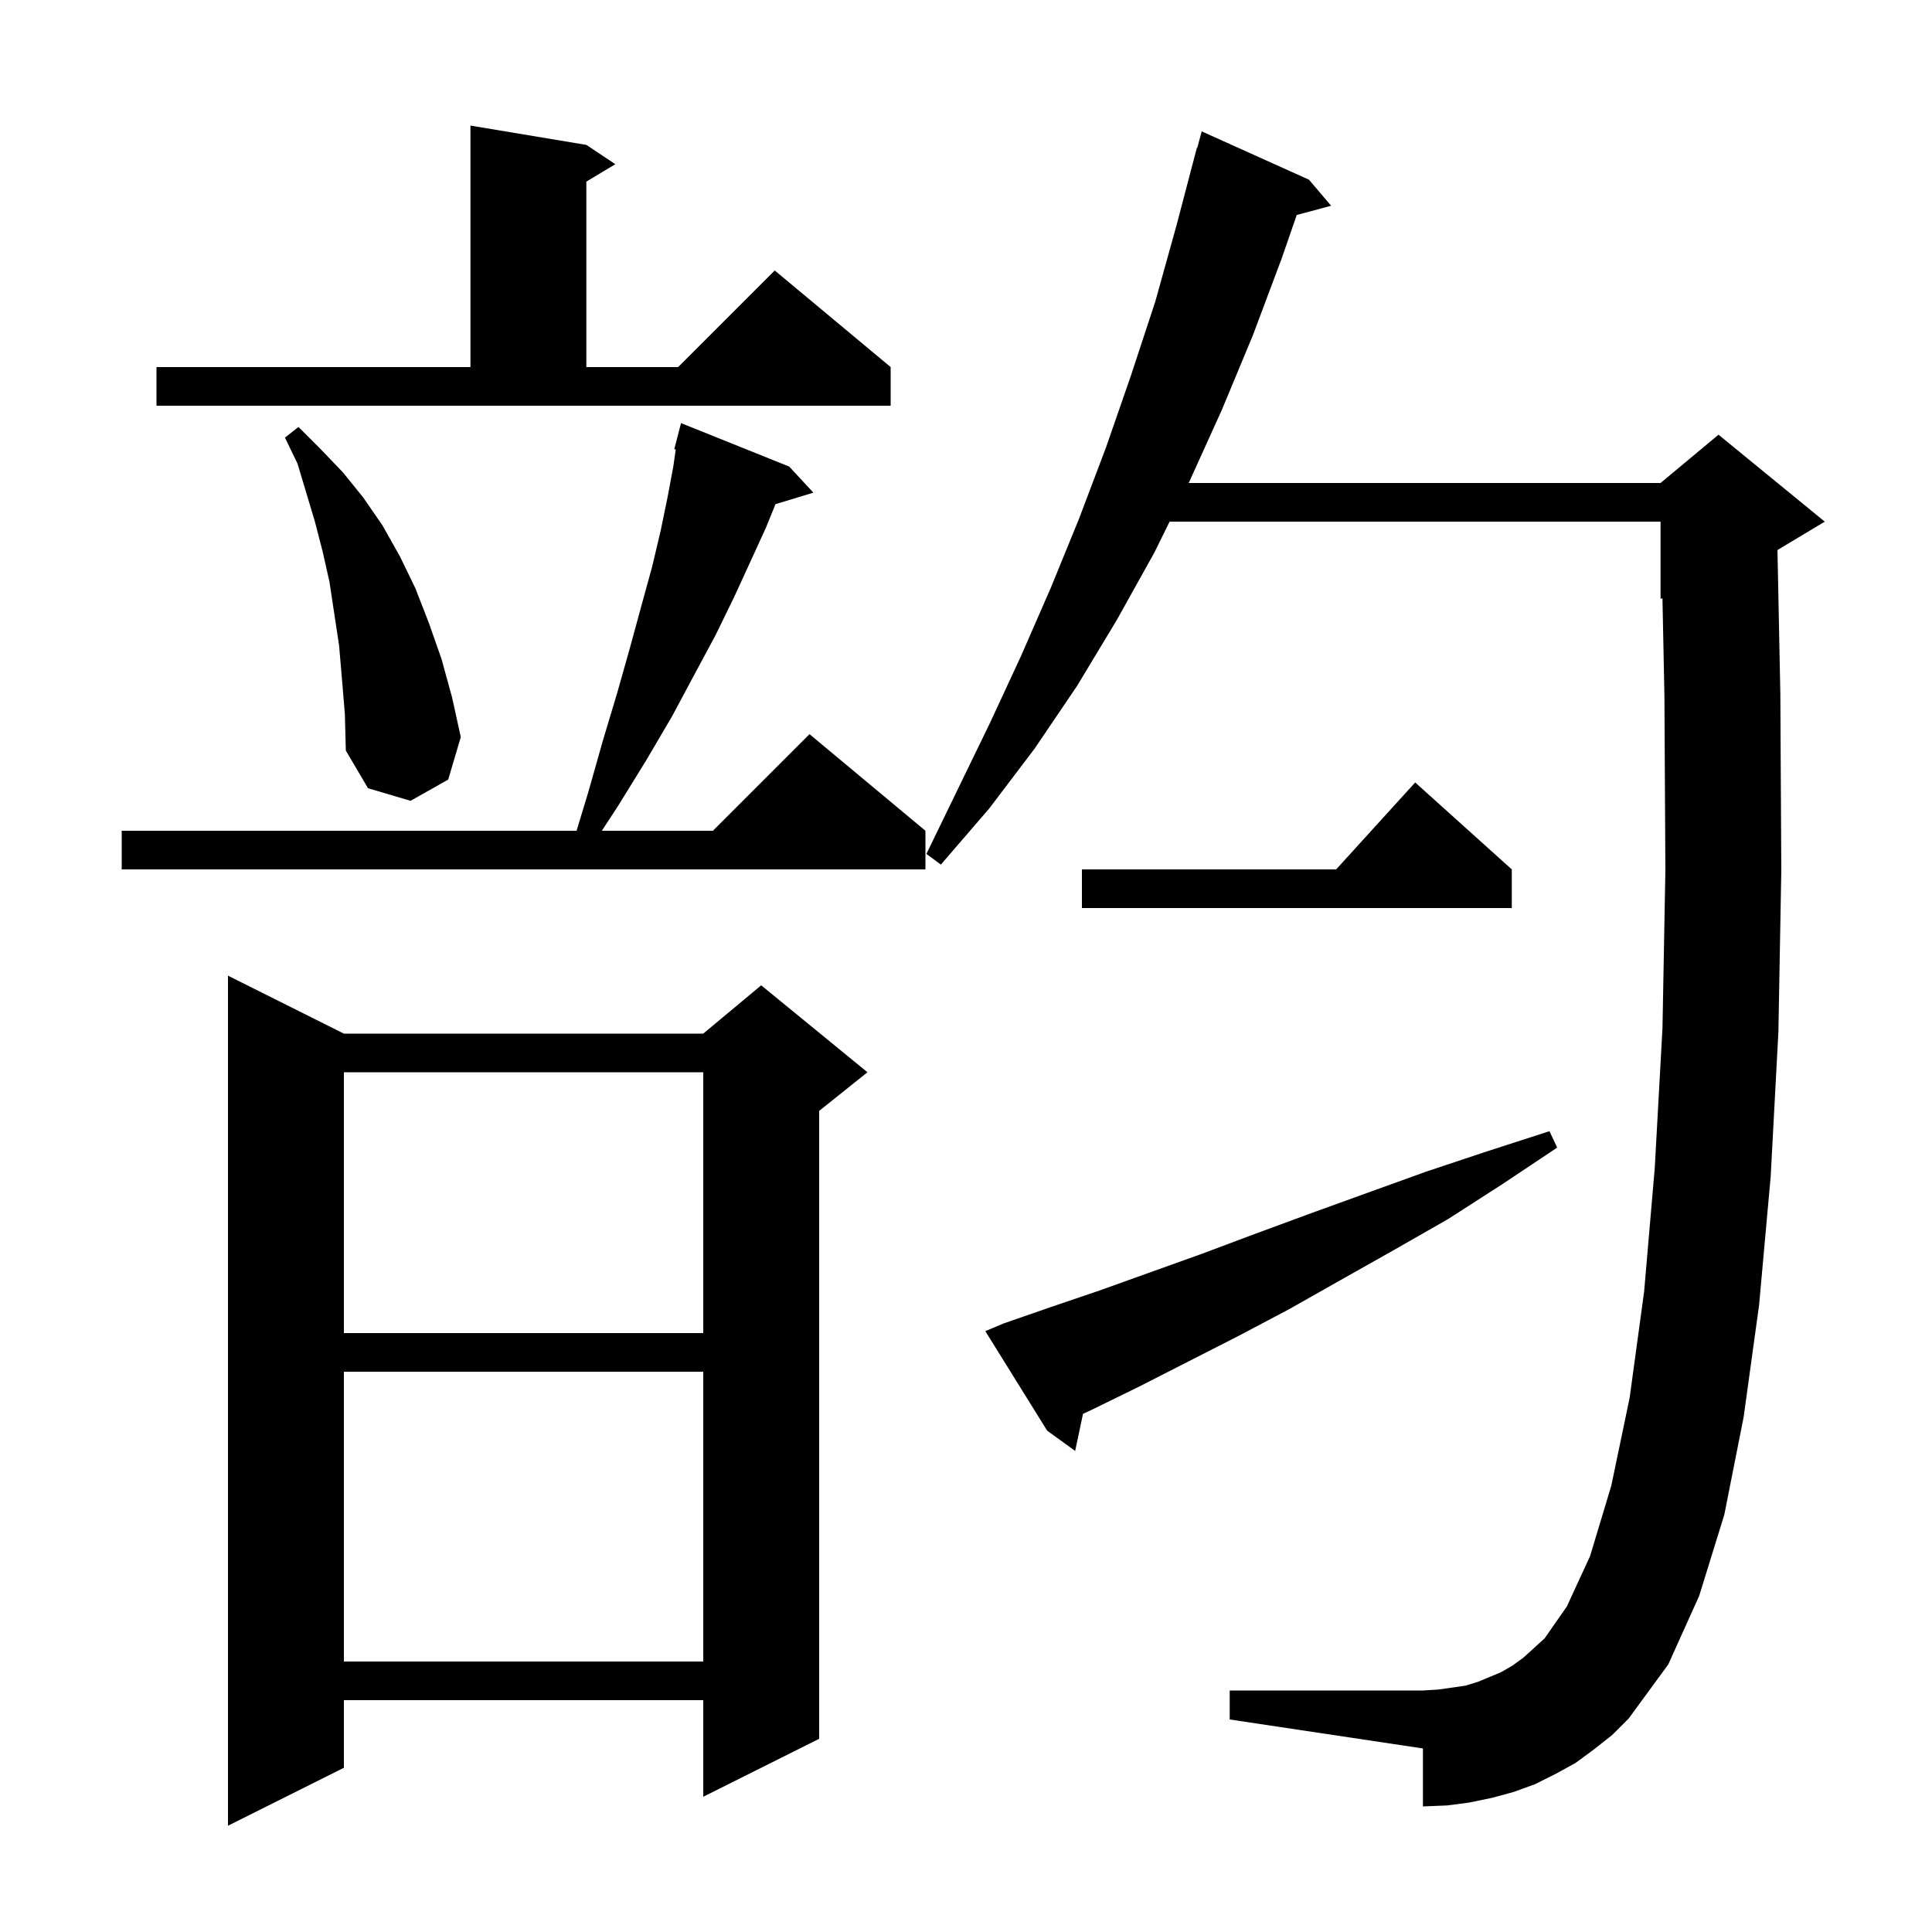 <svg xmlns="http://www.w3.org/2000/svg" xmlns:xlink="http://www.w3.org/1999/xlink" version="1.1" baseProfile="full" viewBox="0 0 200 200" width="200" height="200">
<g fill="black">
<path d="M 35.6 107.0 L 72.8 107.0 L 78.8 102.0 L 89.8 111.0 L 84.8 115.0 L 84.8 180.0 L 72.8 186.0 L 72.8 176.0 L 35.6 176.0 L 35.6 183.0 L 23.6 189.0 L 23.6 101.0 Z M 165.0 181.1 L 163.1 182.5 L 161.1 183.6 L 158.9 184.7 L 156.7 185.5 L 154.5 186.1 L 152.1 186.6 L 149.8 186.9 L 147.3 187.0 L 147.3 181.0 L 127.3 178.0 L 127.3 175.0 L 147.3 175.0 L 148.9 174.9 L 151.7 174.5 L 153.0 174.1 L 155.4 173.1 L 156.6 172.4 L 157.7 171.6 L 159.9 169.6 L 162.2 166.3 L 164.6 161.1 L 166.8 153.8 L 168.7 144.7 L 170.2 133.7 L 171.3 120.9 L 172.1 106.4 L 172.4 90.1 L 172.3 72.0 L 172.097 61.918 L 171.9 62.0 L 171.9 54.0 L 121.078 54.0 L 119.5 57.2 L 115.6 64.2 L 111.5 71.0 L 107.1 77.5 L 102.4 83.7 L 97.4 89.5 L 95.9 88.4 L 102.5 74.8 L 105.7 67.9 L 108.8 60.8 L 111.7 53.7 L 114.5 46.3 L 117.1 38.8 L 119.6 31.2 L 121.8 23.3 L 123.9 15.3 L 123.939 15.311 L 124.4 13.6 L 135.5 18.6 L 137.8 21.3 L 134.237 22.254 L 132.7 26.7 L 129.7 34.7 L 126.5 42.4 L 123.1 49.9 L 123.051 50.0 L 171.9 50.0 L 177.9 45.0 L 188.9 54.0 L 184.003 56.938 L 184.3 71.8 L 184.4 90.1 L 184.1 106.8 L 183.3 121.8 L 182.1 135.1 L 180.5 146.7 L 178.5 156.8 L 175.9 165.2 L 172.7 172.3 L 168.6 177.9 L 166.9 179.6 Z M 35.6 142.0 L 35.6 172.0 L 72.8 172.0 L 72.8 142.0 Z M 103.9 137.0 L 108.8 135.3 L 113.8 133.6 L 124.4 129.8 L 130.0 127.7 L 135.7 125.6 L 141.5 123.5 L 147.6 121.3 L 153.9 119.2 L 160.4 117.1 L 161.2 118.8 L 155.5 122.6 L 149.9 126.2 L 144.3 129.4 L 138.8 132.5 L 133.5 135.5 L 128.2 138.3 L 118.0 143.5 L 113.1 145.9 L 112.111 146.363 L 111.3 150.2 L 108.4 148.1 L 102.0 137.8 Z M 35.6 111.0 L 35.6 138.0 L 72.8 138.0 L 72.8 111.0 Z M 156.5 90.0 L 156.5 94.0 L 112.0 94.0 L 112.0 90.0 L 138.318 90.0 L 146.5 81.0 Z M 81.7 48.3 L 84.2 51.0 L 80.279 52.19 L 79.3 54.6 L 77.7 58.1 L 76.0 61.8 L 74.1 65.7 L 71.9 69.8 L 69.6 74.1 L 66.9 78.7 L 64.0 83.4 L 62.302 86.0 L 73.8 86.0 L 83.8 76.0 L 95.8 86.0 L 95.8 90.0 L 12.6 90.0 L 12.6 86.0 L 59.686 86.0 L 60.9 82.0 L 62.4 76.7 L 63.9 71.7 L 65.2 67.1 L 66.4 62.7 L 67.5 58.7 L 68.4 54.9 L 69.1 51.5 L 69.7 48.3 L 69.954 46.523 L 69.8 46.5 L 70.5 43.8 Z M 35.4 70.3 L 35.1 66.8 L 34.1 60.2 L 33.4 57.1 L 32.6 54.0 L 30.8 48.0 L 29.5 45.3 L 30.9 44.2 L 33.2 46.5 L 35.5 48.9 L 37.6 51.5 L 39.6 54.4 L 41.4 57.6 L 43.0 60.9 L 44.4 64.5 L 45.7 68.2 L 46.8 72.2 L 47.7 76.3 L 46.4 80.7 L 42.5 82.9 L 38.1 81.6 L 35.8 77.7 L 35.7 73.9 Z M 16.2 38.0 L 48.7 38.0 L 48.7 13.0 L 60.7 15.0 L 63.7 17.0 L 60.7 18.8 L 60.7 38.0 L 70.2 38.0 L 80.2 28.0 L 92.2 38.0 L 92.2 42.0 L 16.2 42.0 Z " />
</g>
</svg>
